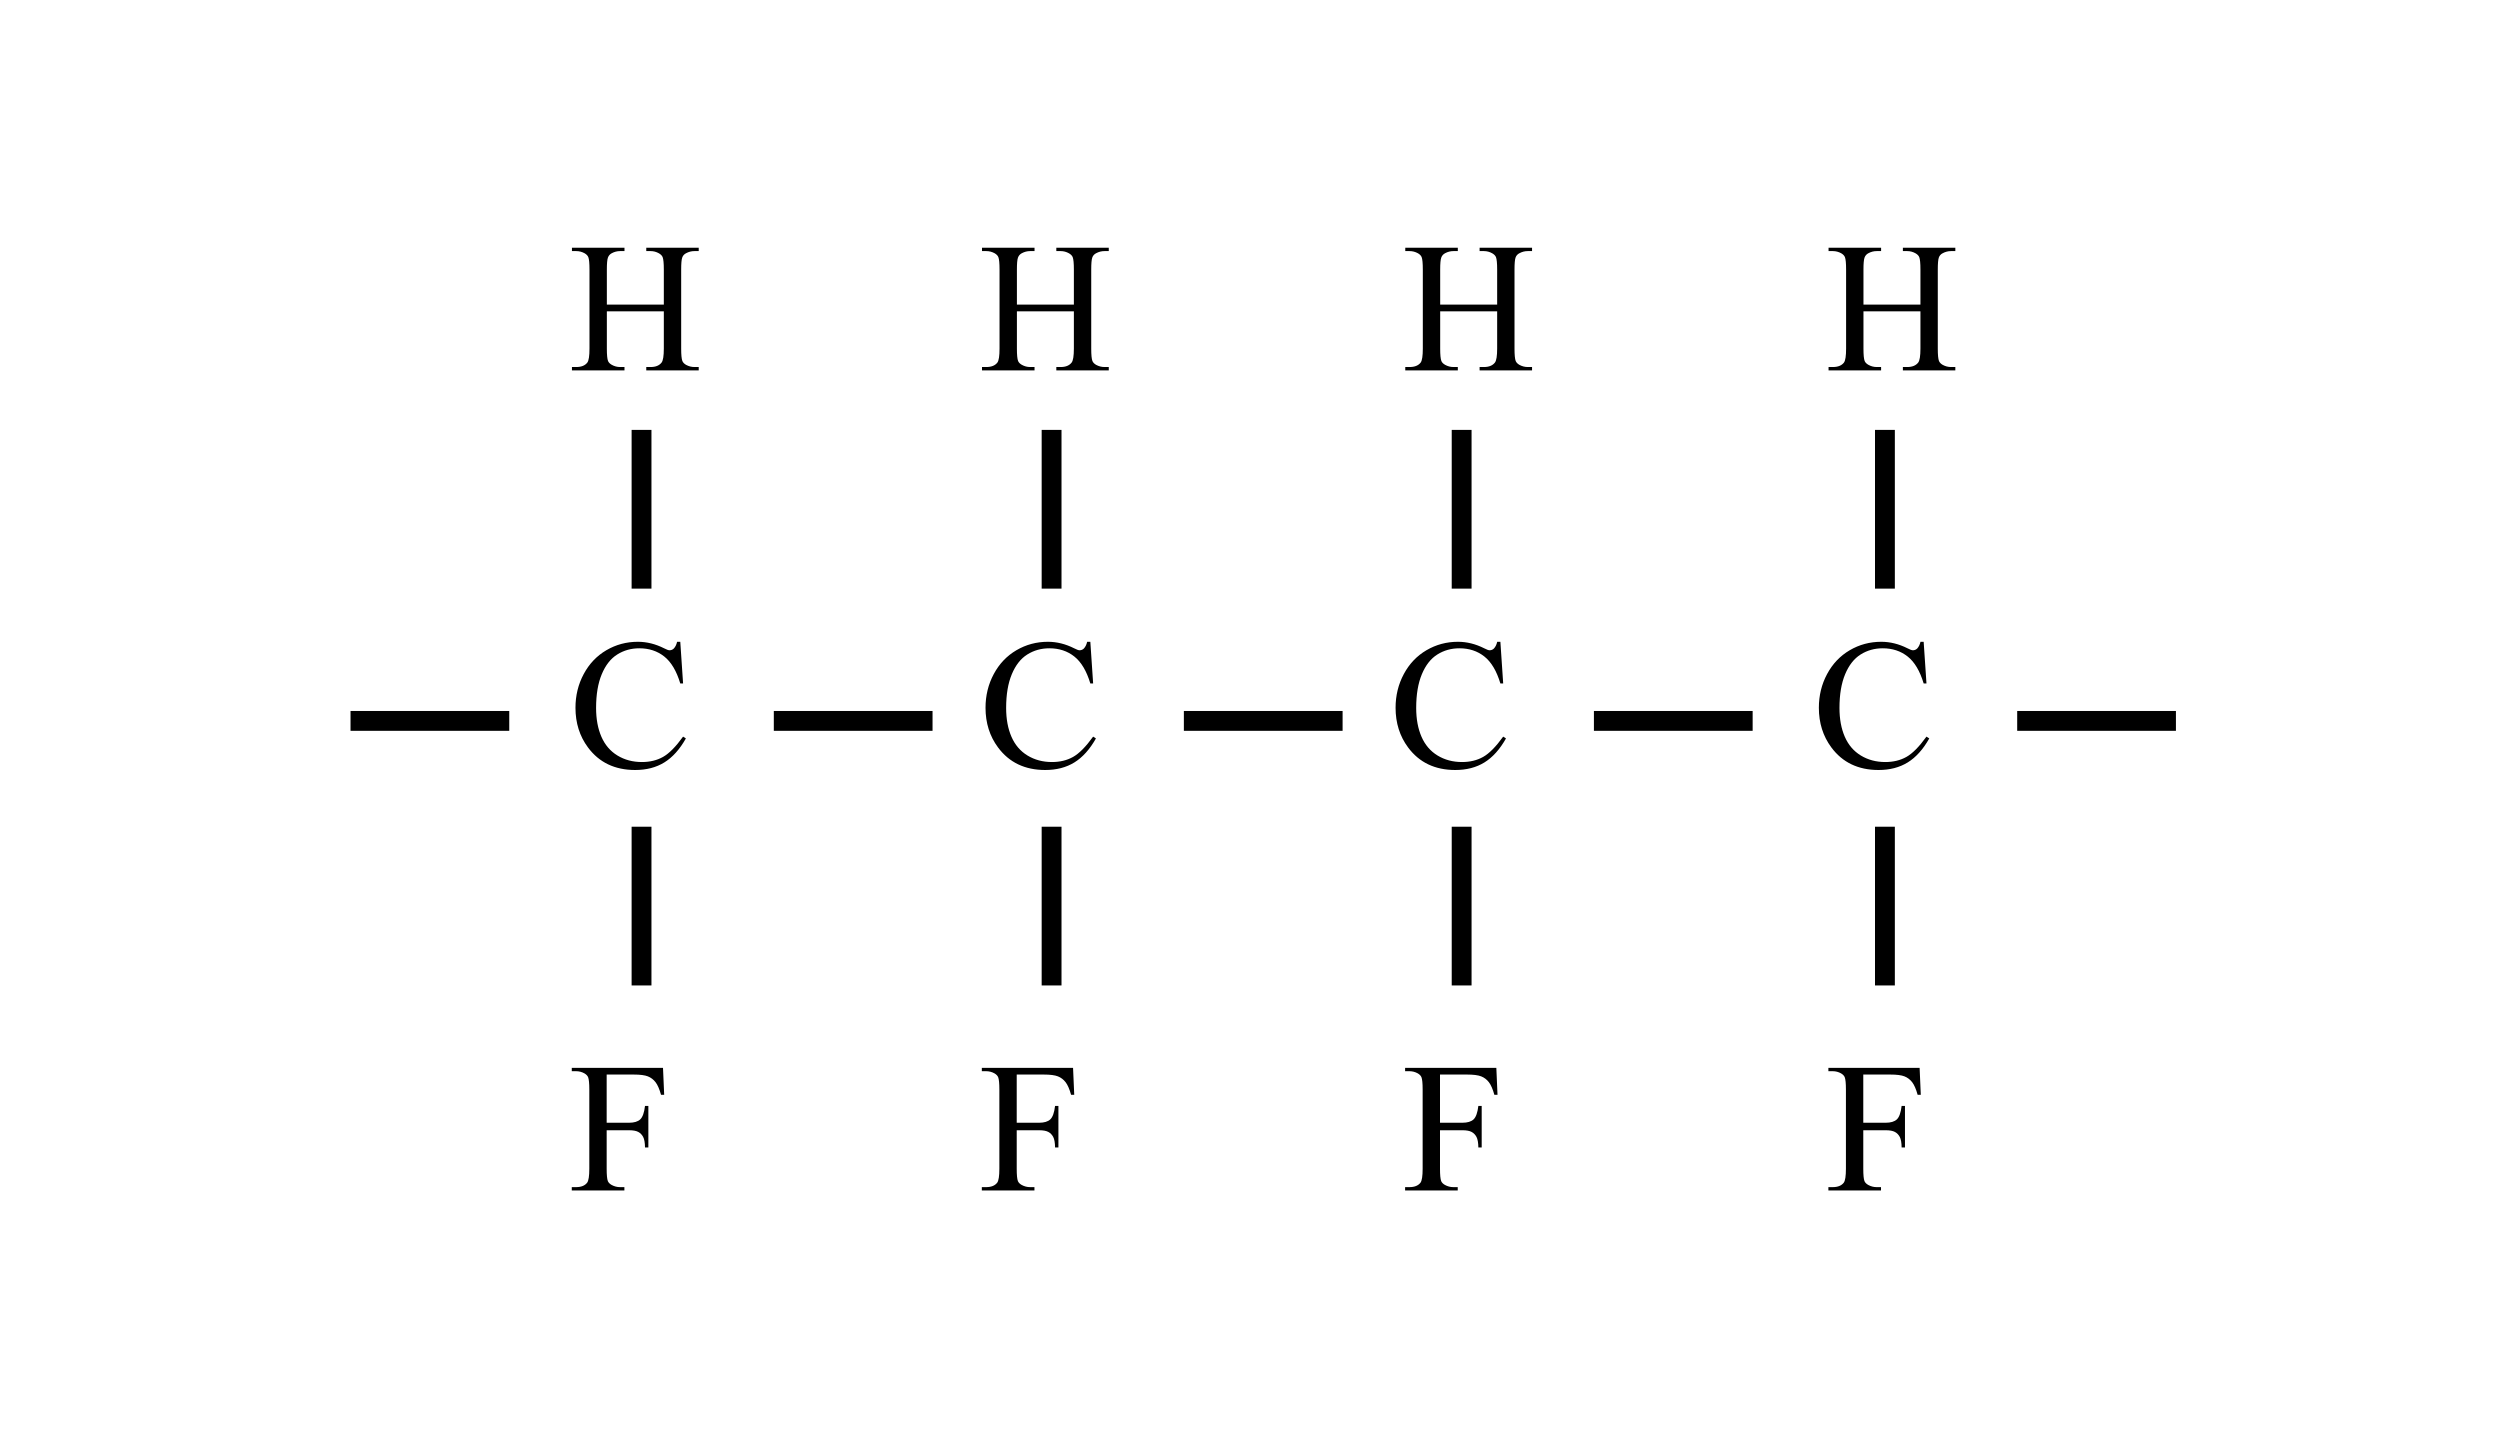 <?xml version="1.0" encoding="utf-8"?>
<svg xmlns="http://www.w3.org/2000/svg" xmlns:xlink="http://www.w3.org/1999/xlink" version="1.1" viewBox="0 0 189 109">
	<title>Chemical diagram of a carbon-hydrogen-fluorine chain</title>
	<style type="text/css">
		line{
			stroke: #000;
			stroke-width: 1.5;
		}

		path{
			fill: #000;
			fill-rule: nonzero;
		}
	</style>
	<line x1="48.5" x2="48.5" y1="44.5" y2="32.5"/>
	<line x1="26.5" x2="38.5" y1="54.5" y2="54.5"/>
	<line x1="58.5" x2="70.5" y1="54.5" y2="54.5"/>
	<line x1="89.5" x2="101.5" y1="54.5" y2="54.5"/>
	<line x1="120.5" x2="132.5" y1="54.5" y2="54.5"/>
	<line x1="48.5" x2="48.5" y1="74.5" y2="62.5"/>
	<path d="M48.018,58.212 C48.87,58.212 49.606,58.021 50.226,57.638 C50.845,57.255 51.388,56.651 51.853,55.826 L51.853,55.826 L51.641,55.689 C51.089,56.455 50.583,56.967 50.123,57.224 C49.663,57.482 49.132,57.61 48.53,57.61 C47.838,57.61 47.221,57.446 46.681,57.118 C46.141,56.79 45.737,56.318 45.468,55.703 C45.199,55.088 45.064,54.361 45.064,53.522 C45.064,52.506 45.207,51.656 45.492,50.973 C45.777,50.289 46.167,49.791 46.664,49.479 C47.161,49.167 47.717,49.011 48.332,49.011 C49.066,49.011 49.695,49.218 50.219,49.633 C50.743,50.048 51.146,50.727 51.429,51.67 L51.429,51.67 L51.641,51.67 L51.429,48.519 L51.189,48.519 C51.139,48.737 51.055,48.908 50.937,49.031 C50.845,49.118 50.738,49.161 50.615,49.161 C50.533,49.161 50.396,49.111 50.205,49.011 C49.553,48.683 48.893,48.519 48.223,48.519 C47.361,48.519 46.567,48.732 45.84,49.158 C45.113,49.584 44.543,50.184 44.128,50.959 C43.713,51.734 43.506,52.584 43.506,53.509 C43.506,54.657 43.82,55.655 44.449,56.503 C45.292,57.642 46.482,58.212 48.018,58.212 Z"/>
	<path d="M47.204,90 L47.204,89.747 L46.869,89.747 C46.65,89.747 46.441,89.692 46.24,89.583 C46.094,89.501 45.999,89.403 45.953,89.289 C45.894,89.139 45.864,88.829 45.864,88.359 L45.864,88.359 L45.864,85.447 L47.553,85.447 C47.863,85.447 48.096,85.489 48.253,85.574 C48.411,85.658 48.534,85.785 48.623,85.953 C48.711,86.122 48.758,86.386 48.763,86.746 L48.763,86.746 L49.016,86.746 L49.016,83.608 L48.763,83.608 C48.703,84.114 48.584,84.453 48.404,84.624 C48.224,84.794 47.94,84.88 47.553,84.88 L47.553,84.88 L45.864,84.88 L45.864,81.236 L47.908,81.236 C48.391,81.236 48.748,81.282 48.978,81.373 C49.208,81.464 49.402,81.611 49.559,81.814 C49.716,82.017 49.854,82.335 49.973,82.768 L49.973,82.768 L50.212,82.768 L50.123,80.73 L43.226,80.73 L43.226,80.983 L43.554,80.983 C43.777,80.983 43.987,81.038 44.183,81.147 C44.324,81.229 44.417,81.327 44.463,81.441 C44.522,81.592 44.552,81.902 44.552,82.371 L44.552,82.371 L44.552,88.359 C44.552,88.915 44.497,89.266 44.388,89.412 C44.215,89.635 43.937,89.747 43.554,89.747 L43.554,89.747 L43.226,89.747 L43.226,90 L47.204,90 Z"/>
	<path d="M78.204,90 L78.204,89.747 L77.869,89.747 C77.65,89.747 77.441,89.692 77.24,89.583 C77.094,89.501 76.999,89.403 76.953,89.289 C76.894,89.139 76.864,88.829 76.864,88.359 L76.864,88.359 L76.864,85.447 L78.553,85.447 C78.863,85.447 79.096,85.489 79.253,85.574 C79.411,85.658 79.534,85.785 79.623,85.953 C79.711,86.122 79.758,86.386 79.763,86.746 L79.763,86.746 L80.016,86.746 L80.016,83.608 L79.763,83.608 C79.703,84.114 79.584,84.453 79.404,84.624 C79.224,84.794 78.94,84.88 78.553,84.88 L78.553,84.88 L76.864,84.88 L76.864,81.236 L78.908,81.236 C79.391,81.236 79.748,81.282 79.978,81.373 C80.208,81.464 80.402,81.611 80.559,81.814 C80.716,82.017 80.854,82.335 80.973,82.768 L80.973,82.768 L81.212,82.768 L81.123,80.73 L74.226,80.73 L74.226,80.983 L74.554,80.983 C74.777,80.983 74.987,81.038 75.183,81.147 C75.324,81.229 75.417,81.327 75.463,81.441 C75.522,81.592 75.552,81.902 75.552,82.371 L75.552,82.371 L75.552,88.359 C75.552,88.915 75.497,89.266 75.388,89.412 C75.215,89.635 74.937,89.747 74.554,89.747 L74.554,89.747 L74.226,89.747 L74.226,90 L78.204,90 Z"/>
	<path d="M110.204,90 L110.204,89.747 L109.869,89.747 C109.65,89.747 109.441,89.692 109.24,89.583 C109.094,89.501 108.999,89.403 108.953,89.289 C108.894,89.139 108.864,88.829 108.864,88.359 L108.864,88.359 L108.864,85.447 L110.553,85.447 C110.863,85.447 111.096,85.489 111.253,85.574 C111.411,85.658 111.534,85.785 111.623,85.953 C111.711,86.122 111.758,86.386 111.763,86.746 L111.763,86.746 L112.016,86.746 L112.016,83.608 L111.763,83.608 C111.703,84.114 111.584,84.453 111.404,84.624 C111.224,84.794 110.94,84.88 110.553,84.88 L110.553,84.88 L108.864,84.88 L108.864,81.236 L110.908,81.236 C111.391,81.236 111.748,81.282 111.978,81.373 C112.208,81.464 112.402,81.611 112.559,81.814 C112.716,82.017 112.854,82.335 112.973,82.768 L112.973,82.768 L113.212,82.768 L113.123,80.73 L106.226,80.73 L106.226,80.983 L106.554,80.983 C106.777,80.983 106.987,81.038 107.183,81.147 C107.324,81.229 107.417,81.327 107.463,81.441 C107.522,81.592 107.552,81.902 107.552,82.371 L107.552,82.371 L107.552,88.359 C107.552,88.915 107.497,89.266 107.388,89.412 C107.215,89.635 106.937,89.747 106.554,89.747 L106.554,89.747 L106.226,89.747 L106.226,90 L110.204,90 Z"/>
	<path d="M47.211,28 L47.211,27.747 L46.876,27.747 C46.657,27.747 46.45,27.692 46.254,27.583 C46.108,27.501 46.012,27.403 45.967,27.289 C45.908,27.139 45.878,26.829 45.878,26.359 L45.878,26.359 L45.878,23.536 L50.185,23.536 L50.185,26.359 C50.185,26.915 50.128,27.266 50.014,27.412 C49.84,27.635 49.565,27.747 49.187,27.747 L49.187,27.747 L48.858,27.747 L48.858,28 L52.823,28 L52.823,27.747 L52.495,27.747 C52.276,27.747 52.067,27.692 51.866,27.583 C51.725,27.501 51.632,27.403 51.586,27.289 C51.527,27.139 51.497,26.829 51.497,26.359 L51.497,26.359 L51.497,20.378 C51.497,19.922 51.523,19.62 51.576,19.472 C51.628,19.324 51.727,19.214 51.873,19.141 C52.069,19.036 52.276,18.983 52.495,18.983 L52.495,18.983 L52.823,18.983 L52.823,18.73 L48.858,18.73 L48.858,18.983 L49.187,18.983 C49.405,18.983 49.613,19.038 49.809,19.147 C49.954,19.229 50.05,19.327 50.096,19.441 C50.155,19.592 50.185,19.904 50.185,20.378 L50.185,20.378 L50.185,23.03 L45.878,23.03 L45.878,20.378 C45.878,19.922 45.905,19.62 45.96,19.472 C46.015,19.324 46.113,19.214 46.254,19.141 C46.45,19.036 46.657,18.983 46.876,18.983 L46.876,18.983 L47.211,18.983 L47.211,18.73 L43.239,18.73 L43.239,18.983 L43.567,18.983 C43.786,18.983 43.996,19.038 44.196,19.147 C44.338,19.229 44.431,19.327 44.477,19.441 C44.536,19.592 44.565,19.904 44.565,20.378 L44.565,20.378 L44.565,26.359 C44.565,26.915 44.511,27.266 44.401,27.412 C44.228,27.635 43.95,27.747 43.567,27.747 L43.567,27.747 L43.239,27.747 L43.239,28 L47.211,28 Z"/>
	<path d="M78.211,28 L78.211,27.747 L77.876,27.747 C77.657,27.747 77.45,27.692 77.254,27.583 C77.108,27.501 77.012,27.403 76.967,27.289 C76.908,27.139 76.878,26.829 76.878,26.359 L76.878,26.359 L76.878,23.536 L81.185,23.536 L81.185,26.359 C81.185,26.915 81.128,27.266 81.014,27.412 C80.84,27.635 80.565,27.747 80.187,27.747 L80.187,27.747 L79.858,27.747 L79.858,28 L83.823,28 L83.823,27.747 L83.495,27.747 C83.276,27.747 83.067,27.692 82.866,27.583 C82.725,27.501 82.632,27.403 82.586,27.289 C82.527,27.139 82.497,26.829 82.497,26.359 L82.497,26.359 L82.497,20.378 C82.497,19.922 82.523,19.62 82.576,19.472 C82.628,19.324 82.727,19.214 82.873,19.141 C83.069,19.036 83.276,18.983 83.495,18.983 L83.495,18.983 L83.823,18.983 L83.823,18.73 L79.858,18.73 L79.858,18.983 L80.187,18.983 C80.405,18.983 80.613,19.038 80.809,19.147 C80.954,19.229 81.05,19.327 81.096,19.441 C81.155,19.592 81.185,19.904 81.185,20.378 L81.185,20.378 L81.185,23.03 L76.878,23.03 L76.878,20.378 C76.878,19.922 76.905,19.62 76.96,19.472 C77.015,19.324 77.113,19.214 77.254,19.141 C77.45,19.036 77.657,18.983 77.876,18.983 L77.876,18.983 L78.211,18.983 L78.211,18.73 L74.239,18.73 L74.239,18.983 L74.567,18.983 C74.786,18.983 74.996,19.038 75.196,19.147 C75.338,19.229 75.431,19.327 75.477,19.441 C75.536,19.592 75.565,19.904 75.565,20.378 L75.565,20.378 L75.565,26.359 C75.565,26.915 75.511,27.266 75.401,27.412 C75.228,27.635 74.95,27.747 74.567,27.747 L74.567,27.747 L74.239,27.747 L74.239,28 L78.211,28 Z"/>
	<path d="M110.211,28 L110.211,27.747 L109.876,27.747 C109.657,27.747 109.45,27.692 109.254,27.583 C109.108,27.501 109.012,27.403 108.967,27.289 C108.908,27.139 108.878,26.829 108.878,26.359 L108.878,26.359 L108.878,23.536 L113.185,23.536 L113.185,26.359 C113.185,26.915 113.128,27.266 113.014,27.412 C112.84,27.635 112.565,27.747 112.187,27.747 L112.187,27.747 L111.858,27.747 L111.858,28 L115.823,28 L115.823,27.747 L115.495,27.747 C115.276,27.747 115.067,27.692 114.866,27.583 C114.725,27.501 114.632,27.403 114.586,27.289 C114.527,27.139 114.497,26.829 114.497,26.359 L114.497,26.359 L114.497,20.378 C114.497,19.922 114.523,19.62 114.576,19.472 C114.628,19.324 114.727,19.214 114.873,19.141 C115.069,19.036 115.276,18.983 115.495,18.983 L115.495,18.983 L115.823,18.983 L115.823,18.73 L111.858,18.73 L111.858,18.983 L112.187,18.983 C112.405,18.983 112.613,19.038 112.809,19.147 C112.954,19.229 113.05,19.327 113.096,19.441 C113.155,19.592 113.185,19.904 113.185,20.378 L113.185,20.378 L113.185,23.03 L108.878,23.03 L108.878,20.378 C108.878,19.922 108.905,19.62 108.96,19.472 C109.015,19.324 109.113,19.214 109.254,19.141 C109.45,19.036 109.657,18.983 109.876,18.983 L109.876,18.983 L110.211,18.983 L110.211,18.73 L106.239,18.73 L106.239,18.983 L106.567,18.983 C106.786,18.983 106.996,19.038 107.196,19.147 C107.338,19.229 107.431,19.327 107.477,19.441 C107.536,19.592 107.565,19.904 107.565,20.378 L107.565,20.378 L107.565,26.359 C107.565,26.915 107.511,27.266 107.401,27.412 C107.228,27.635 106.95,27.747 106.567,27.747 L106.567,27.747 L106.239,27.747 L106.239,28 L110.211,28 Z"/>
	<line x1="79.5" x2="79.5" y1="44.5" y2="32.5"/>
	<line x1="79.5" x2="79.5" y1="74.5" y2="62.5"/>
	<path d="M79.018,58.212 C79.87,58.212 80.606,58.021 81.226,57.638 C81.845,57.255 82.388,56.651 82.853,55.826 L82.853,55.826 L82.641,55.689 C82.089,56.455 81.583,56.967 81.123,57.224 C80.663,57.482 80.132,57.61 79.53,57.61 C78.838,57.61 78.221,57.446 77.681,57.118 C77.141,56.79 76.737,56.318 76.468,55.703 C76.199,55.088 76.064,54.361 76.064,53.522 C76.064,52.506 76.207,51.656 76.492,50.973 C76.777,50.289 77.167,49.791 77.664,49.479 C78.161,49.167 78.717,49.011 79.332,49.011 C80.066,49.011 80.695,49.218 81.219,49.633 C81.743,50.048 82.146,50.727 82.429,51.67 L82.429,51.67 L82.641,51.67 L82.429,48.519 L82.189,48.519 C82.139,48.737 82.055,48.908 81.937,49.031 C81.845,49.118 81.738,49.161 81.615,49.161 C81.533,49.161 81.396,49.111 81.205,49.011 C80.553,48.683 79.893,48.519 79.223,48.519 C78.361,48.519 77.567,48.732 76.84,49.158 C76.113,49.584 75.543,50.184 75.128,50.959 C74.713,51.734 74.506,52.584 74.506,53.509 C74.506,54.657 74.82,55.655 75.449,56.503 C76.292,57.642 77.482,58.212 79.018,58.212 Z"/>
	<line x1="110.5" x2="110.5" y1="44.5" y2="32.5"/>
	<line x1="110.5" x2="110.5" y1="74.5" y2="62.5"/>
	<path d="M110.018,58.212 C110.87,58.212 111.606,58.021 112.226,57.638 C112.845,57.255 113.388,56.651 113.853,55.826 L113.853,55.826 L113.641,55.689 C113.089,56.455 112.583,56.967 112.123,57.224 C111.663,57.482 111.132,57.61 110.53,57.61 C109.838,57.61 109.221,57.446 108.681,57.118 C108.141,56.79 107.737,56.318 107.468,55.703 C107.199,55.088 107.064,54.361 107.064,53.522 C107.064,52.506 107.207,51.656 107.492,50.973 C107.777,50.289 108.167,49.791 108.664,49.479 C109.161,49.167 109.717,49.011 110.332,49.011 C111.066,49.011 111.695,49.218 112.219,49.633 C112.743,50.048 113.146,50.727 113.429,51.67 L113.429,51.67 L113.641,51.67 L113.429,48.519 L113.189,48.519 C113.139,48.737 113.055,48.908 112.937,49.031 C112.845,49.118 112.738,49.161 112.615,49.161 C112.533,49.161 112.396,49.111 112.205,49.011 C111.553,48.683 110.893,48.519 110.223,48.519 C109.361,48.519 108.567,48.732 107.84,49.158 C107.113,49.584 106.543,50.184 106.128,50.959 C105.713,51.734 105.506,52.584 105.506,53.509 C105.506,54.657 105.82,55.655 106.449,56.503 C107.292,57.642 108.482,58.212 110.018,58.212 Z"/>
	<line x1="152.5" x2="164.5" y1="54.5" y2="54.5"/>
	<path d="M142.204,90 L142.204,89.747 L141.869,89.747 C141.65,89.747 141.441,89.692 141.24,89.583 C141.094,89.501 140.999,89.403 140.953,89.289 C140.894,89.139 140.864,88.829 140.864,88.359 L140.864,88.359 L140.864,85.447 L142.553,85.447 C142.863,85.447 143.096,85.489 143.253,85.574 C143.411,85.658 143.534,85.785 143.623,85.953 C143.711,86.122 143.758,86.386 143.763,86.746 L143.763,86.746 L144.016,86.746 L144.016,83.608 L143.763,83.608 C143.703,84.114 143.584,84.453 143.404,84.624 C143.224,84.794 142.94,84.88 142.553,84.88 L142.553,84.88 L140.864,84.88 L140.864,81.236 L142.908,81.236 C143.391,81.236 143.748,81.282 143.978,81.373 C144.208,81.464 144.402,81.611 144.559,81.814 C144.716,82.017 144.854,82.335 144.973,82.768 L144.973,82.768 L145.212,82.768 L145.123,80.73 L138.226,80.73 L138.226,80.983 L138.554,80.983 C138.777,80.983 138.987,81.038 139.183,81.147 C139.324,81.229 139.417,81.327 139.463,81.441 C139.522,81.592 139.552,81.902 139.552,82.371 L139.552,82.371 L139.552,88.359 C139.552,88.915 139.497,89.266 139.388,89.412 C139.215,89.635 138.937,89.747 138.554,89.747 L138.554,89.747 L138.226,89.747 L138.226,90 L142.204,90 Z"/>
	<path d="M142.211,28 L142.211,27.747 L141.876,27.747 C141.657,27.747 141.45,27.692 141.254,27.583 C141.108,27.501 141.012,27.403 140.967,27.289 C140.908,27.139 140.878,26.829 140.878,26.359 L140.878,26.359 L140.878,23.536 L145.185,23.536 L145.185,26.359 C145.185,26.915 145.128,27.266 145.014,27.412 C144.84,27.635 144.565,27.747 144.187,27.747 L144.187,27.747 L143.858,27.747 L143.858,28 L147.823,28 L147.823,27.747 L147.495,27.747 C147.276,27.747 147.067,27.692 146.866,27.583 C146.725,27.501 146.632,27.403 146.586,27.289 C146.527,27.139 146.497,26.829 146.497,26.359 L146.497,26.359 L146.497,20.378 C146.497,19.922 146.523,19.62 146.576,19.472 C146.628,19.324 146.727,19.214 146.873,19.141 C147.069,19.036 147.276,18.983 147.495,18.983 L147.495,18.983 L147.823,18.983 L147.823,18.73 L143.858,18.73 L143.858,18.983 L144.187,18.983 C144.405,18.983 144.613,19.038 144.809,19.147 C144.954,19.229 145.05,19.327 145.096,19.441 C145.155,19.592 145.185,19.904 145.185,20.378 L145.185,20.378 L145.185,23.03 L140.878,23.03 L140.878,20.378 C140.878,19.922 140.905,19.62 140.96,19.472 C141.015,19.324 141.113,19.214 141.254,19.141 C141.45,19.036 141.657,18.983 141.876,18.983 L141.876,18.983 L142.211,18.983 L142.211,18.73 L138.239,18.73 L138.239,18.983 L138.567,18.983 C138.786,18.983 138.996,19.038 139.196,19.147 C139.338,19.229 139.431,19.327 139.477,19.441 C139.536,19.592 139.565,19.904 139.565,20.378 L139.565,20.378 L139.565,26.359 C139.565,26.915 139.511,27.266 139.401,27.412 C139.228,27.635 138.95,27.747 138.567,27.747 L138.567,27.747 L138.239,27.747 L138.239,28 L142.211,28 Z"/>
	<line x1="142.5" x2="142.5" y1="44.5" y2="32.5"/>
	<line x1="142.5" x2="142.5" y1="74.5" y2="62.5"/>
	<path d="M142.018,58.212 C142.87,58.212 143.606,58.021 144.226,57.638 C144.845,57.255 145.388,56.651 145.853,55.826 L145.853,55.826 L145.641,55.689 C145.089,56.455 144.583,56.967 144.123,57.224 C143.663,57.482 143.132,57.61 142.53,57.61 C141.838,57.61 141.221,57.446 140.681,57.118 C140.141,56.79 139.737,56.318 139.468,55.703 C139.199,55.088 139.064,54.361 139.064,53.522 C139.064,52.506 139.207,51.656 139.492,50.973 C139.777,50.289 140.167,49.791 140.664,49.479 C141.161,49.167 141.717,49.011 142.332,49.011 C143.066,49.011 143.695,49.218 144.219,49.633 C144.743,50.048 145.146,50.727 145.429,51.67 L145.429,51.67 L145.641,51.67 L145.429,48.519 L145.189,48.519 C145.139,48.737 145.055,48.908 144.937,49.031 C144.845,49.118 144.738,49.161 144.615,49.161 C144.533,49.161 144.396,49.111 144.205,49.011 C143.553,48.683 142.893,48.519 142.223,48.519 C141.361,48.519 140.567,48.732 139.84,49.158 C139.113,49.584 138.543,50.184 138.128,50.959 C137.713,51.734 137.506,52.584 137.506,53.509 C137.506,54.657 137.82,55.655 138.449,56.503 C139.292,57.642 140.482,58.212 142.018,58.212 Z"/>
</svg>
